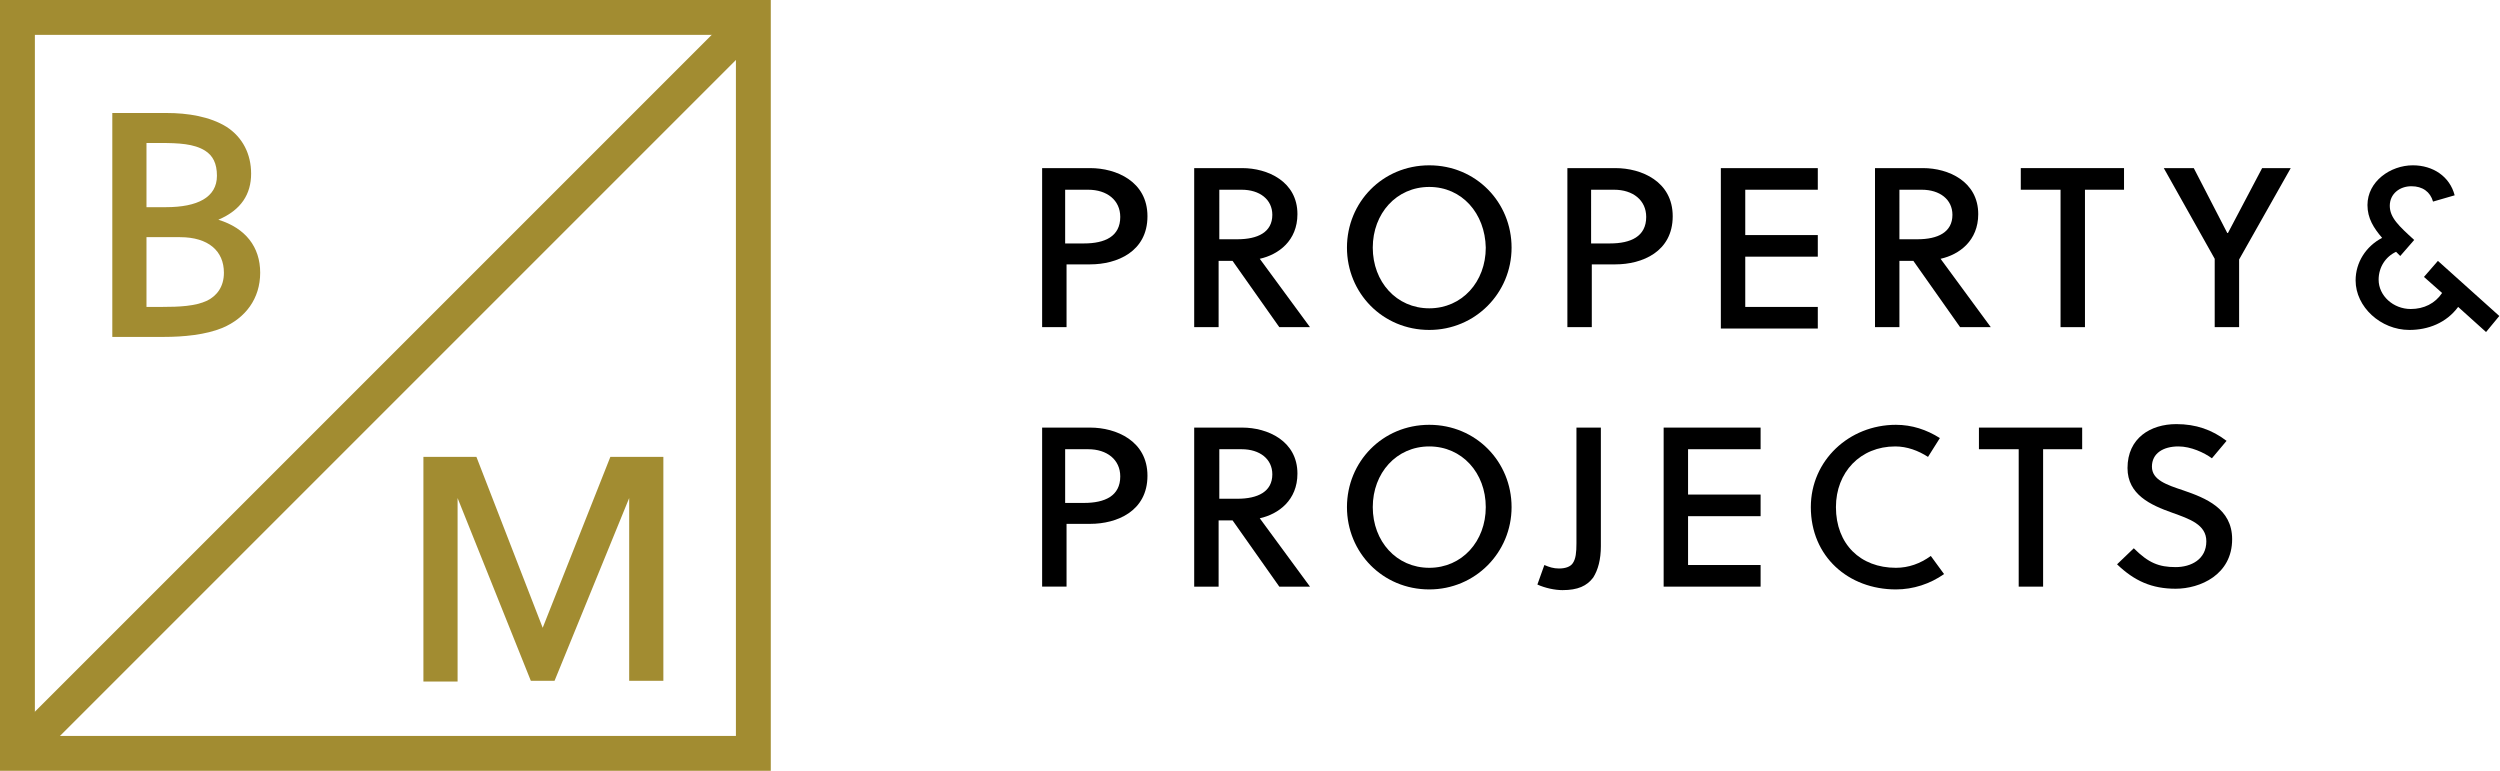 <?xml version="1.0" encoding="utf-8"?>
<!-- Generator: Adobe Illustrator 19.2.0, SVG Export Plug-In . SVG Version: 6.00 Build 0)  -->
<!DOCTYPE svg PUBLIC "-//W3C//DTD SVG 1.1//EN" "http://www.w3.org/Graphics/SVG/1.1/DTD/svg11.dtd">
<svg version="1.1" id="Layer_1" xmlns="http://www.w3.org/2000/svg" xmlns:xlink="http://www.w3.org/1999/xlink" x="0px" y="0px"
	 viewBox="0 0 358.4 110.5" enable-background="new 0 0 358.4 110.5" xml:space="preserve">
<g>
	<g>
		<path d="M156.3,24.1c3.7,0,8.2,1.9,8.2,6.9c0,5.1-4.4,6.9-8.2,6.9h-3.4v9h-3.5V24.1H156.3z M152.8,34.9h2.6c3,0,5.2-1,5.2-3.8
			c0-2.4-1.9-3.9-4.6-3.9h-3.3V34.9z"/>
		<path d="M178.1,24.1c3.6,0,7.9,1.9,7.9,6.6c0,3.8-2.7,5.8-5.4,6.4l7.2,9.8h-4.4l-6.7-9.5h-2v9.5h-3.5V24.1H178.1z M174.8,34.3h2.6
			c2.9,0,5-1,5-3.5c0-2.2-1.8-3.6-4.4-3.6h-3.2V34.3z"/>
		<path d="M204.9,47.3c-6.7,0-11.8-5.3-11.8-11.8c0-6.5,5.1-11.8,11.8-11.8c6.7,0,11.8,5.3,11.8,11.8
			C216.7,42,211.5,47.3,204.9,47.3z M204.9,26.8c-4.7,0-8.1,3.8-8.1,8.7c0,4.9,3.4,8.7,8.1,8.7c4.7,0,8.1-3.8,8.1-8.7
			C212.9,30.6,209.6,26.8,204.9,26.8z"/>
		<path d="M231.6,24.1c3.7,0,8.2,1.9,8.2,6.9c0,5.1-4.4,6.9-8.2,6.9h-3.4v9h-3.5V24.1H231.6z M228.2,34.9h2.6c3,0,5.2-1,5.2-3.8
			c0-2.4-1.9-3.9-4.6-3.9h-3.3V34.9z"/>
		<path d="M246.7,46.9V24.1h13.9v3.1h-10.4v6.5h10.4v3.1h-10.4v7.2h10.4v3.1H246.7z"/>
		<path d="M275.7,24.1c3.6,0,7.9,1.9,7.9,6.6c0,3.8-2.7,5.8-5.4,6.4l7.2,9.8H281l-6.7-9.5h-2v9.5h-3.5V24.1H275.7z M272.3,34.3h2.6
			c2.9,0,5-1,5-3.5c0-2.2-1.8-3.6-4.4-3.6h-3.2V34.3z"/>
		<path d="M298.9,27.2v19.7h-3.5V27.2h-5.7v-3.1h14.8v3.1H298.9z"/>
		<path d="M317.5,46.9v-9.8l-7.3-13h4.3l4.8,9.3h0.1l4.9-9.3h4.1L321,37.2v9.7H317.5z"/>
		<path d="M356.4,47.6l-4-3.6c-1.7,2.3-4.3,3.3-7,3.3c-4.1,0-7.7-3.3-7.7-7.1c0-2.6,1.5-4.9,3.8-6.1c-1.2-1.4-2.1-2.8-2.1-4.7
			c0-3.4,3.3-5.7,6.5-5.7c2.9,0,5.3,1.6,6,4.3l-3.1,0.9c-0.4-1.4-1.5-2.2-3.1-2.2c-1.7,0-3.1,1.1-3.1,2.8c0,1.7,1.3,2.9,3.5,4.9
			l-2,2.3l-0.6-0.6c-1.5,0.7-2.5,2.2-2.5,4c0,2.3,2.1,4.2,4.6,4.2c1.9,0,3.5-0.8,4.5-2.3l-2.6-2.3l2-2.3l8.8,7.9L356.4,47.6z"/>
		<path d="M156.3,61.3c3.7,0,8.2,1.9,8.2,6.9c0,5.1-4.4,6.9-8.2,6.9h-3.4v9h-3.5V61.3H156.3z M152.8,72.1h2.6c3,0,5.2-1,5.2-3.8
			c0-2.4-1.9-3.9-4.6-3.9h-3.3V72.1z"/>
		<path d="M178.1,61.3c3.6,0,7.9,1.9,7.9,6.6c0,3.8-2.7,5.8-5.4,6.4l7.2,9.8h-4.4l-6.7-9.5h-2v9.5h-3.5V61.3H178.1z M174.8,71.5h2.6
			c2.9,0,5-1,5-3.5c0-2.2-1.8-3.6-4.4-3.6h-3.2V71.5z"/>
		<path d="M204.9,84.5c-6.7,0-11.8-5.3-11.8-11.8s5.1-11.8,11.8-11.8c6.7,0,11.8,5.3,11.8,11.8S211.5,84.5,204.9,84.5z M204.9,64
			c-4.7,0-8.1,3.8-8.1,8.7s3.4,8.7,8.1,8.7c4.7,0,8.1-3.8,8.1-8.7S209.6,64,204.9,64z"/>
		<path d="M229.5,78.3c0,1.9-0.4,3.4-1.1,4.5c-0.9,1.2-2.2,1.8-4.4,1.8c-1.1,0-2.5-0.3-3.6-0.8l1-2.8c0.7,0.3,1.3,0.5,2.1,0.5
			c1,0,1.7-0.3,2-0.8c0.4-0.6,0.5-1.5,0.5-2.8V61.3h3.5V78.3z"/>
		<path d="M238.5,84.1V61.3h13.9v3.1H242v6.5h10.4v3.1H242V81h10.4v3.1H238.5z"/>
		<path d="M271.8,81.4c1.8,0,3.5-0.6,5-1.7l1.9,2.6c-2,1.4-4.4,2.2-6.9,2.2c-6.8,0-12.2-4.7-12.2-11.8c0-6.7,5.5-11.8,12.2-11.8
			c2.3,0,4.4,0.7,6.3,1.9l-1.7,2.7c-1.4-0.9-3-1.5-4.7-1.5c-5,0-8.5,3.7-8.5,8.7C263.2,78,266.7,81.4,271.8,81.4z"/>
		<path d="M292.9,64.4v19.7h-3.5V64.4h-5.7v-3.1h14.8v3.1H292.9z"/>
		<path d="M312.3,64c-2.2,0-3.8,1-3.8,2.9c0,1.9,2.1,2.6,4.5,3.4c3.2,1.1,7,2.6,7,7c0,5.1-4.6,7.1-8.1,7.1c-3.4,0-5.9-1.1-8.4-3.5
			l2.4-2.3c2.1,2.1,3.6,2.7,6,2.7c2.2,0,4.4-1.1,4.4-3.7c0-2.4-2.4-3.2-4.9-4.1c-3.1-1.1-6.4-2.6-6.4-6.4c0-4.3,3.3-6.3,7-6.3
			c2.8,0,5.1,0.8,7.2,2.4l-2.1,2.5C316,64.9,314.1,64,312.3,64z"/>
	</g>
	<g>
		<path fill="#A28C31" d="M110.5,110.5H0V0h110.5V110.5z M5,105.5h100.5V5H5V105.5z"/>
		
			<rect x="-19.4" y="52.8" transform="matrix(0.707 -0.707 0.707 0.707 -22.891 55.263)" fill="#A28C31" width="149.2" height="5"/>
		<g>
			<path fill="#A28C31" d="M16.1,16.2h7.8c3,0,6.2,0.5,8.6,2c2.3,1.5,3.5,3.9,3.5,6.7c0,2.9-1.4,5.2-4.7,6.6c3.9,1.2,6,3.9,6,7.6
				c0,3.7-2.1,6.5-5.4,7.9c-2.4,1-5.6,1.3-8.4,1.3h-7.4V16.2z M21,29.7h2.8c4.5,0,7.3-1.4,7.3-4.5c0-1.8-0.6-2.9-1.7-3.6
				c-1.6-1-3.8-1.1-6.4-1.1h-2V29.7z M21,44h2.2c2.5,0,4.8-0.1,6.5-0.9c1.4-0.7,2.4-2,2.4-4c0-3.1-2.2-5.1-6.3-5.1H21V44z"/>
		</g>
	</g>
	<g>
		<path fill="#A28C31" d="M79.5,97.6h-3.4L65.6,71.4v26.3h-4.9V65.5h7.6L77.8,90l9.7-24.5h7.6v32.1h-4.9V71.4L79.5,97.6z"/>
	</g>
</g>
</svg>
